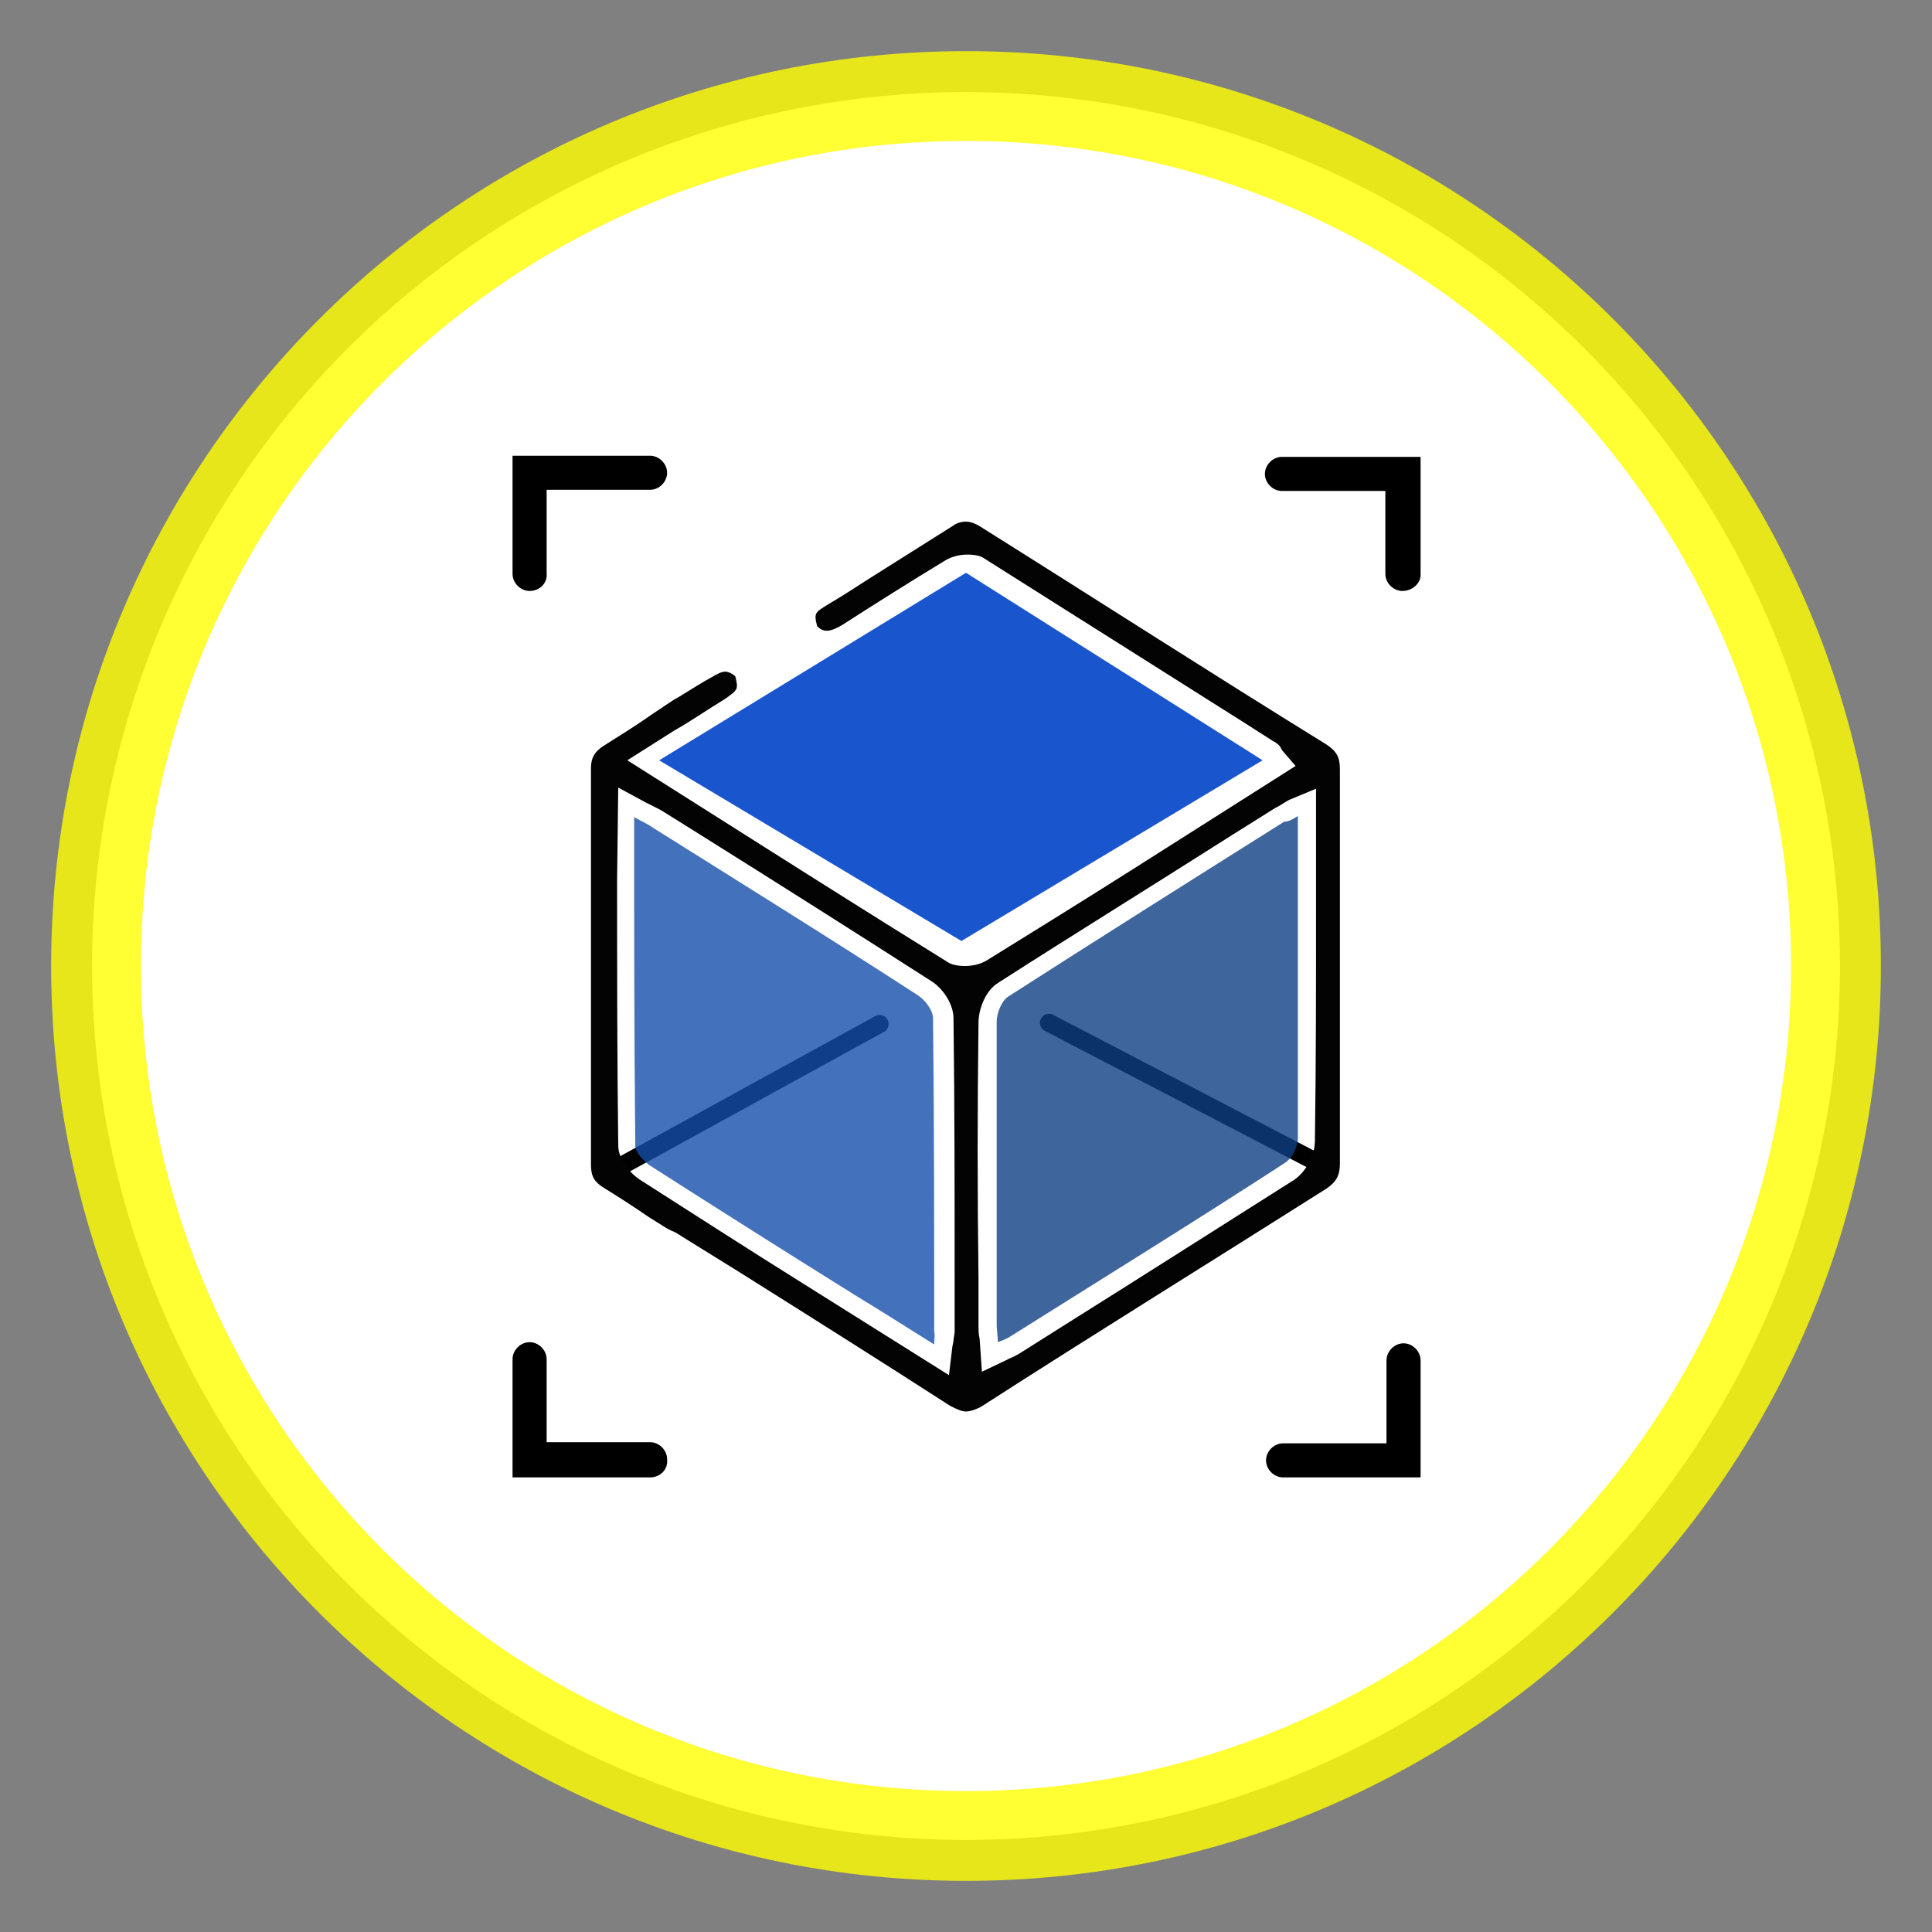 <?xml version="1.0" encoding="utf-8"?>
<!-- Generator: Adobe Illustrator 25.4.1, SVG Export Plug-In . SVG Version: 6.00 Build 0)  -->
<svg version="1.1" id="Layer_1" xmlns="http://www.w3.org/2000/svg" xmlns:xlink="http://www.w3.org/1999/xlink" x="0px" y="0px"
	 viewBox="0 0 170 170" style="enable-background:new 0 0 170 170;" xml:space="preserve">
<rect x="0" y="0" width="170" height="170" fill="#808080" stroke="none"/>
<style type="text/css">
	.st0{fill:#FFFFFF;}
	.st1{fill:none;stroke:#000000;stroke-width:1.072;stroke-miterlimit:10;}
	.st2{fill:none;stroke:#000000;stroke-width:1.078;stroke-miterlimit:10;}
	.st3{fill:none;stroke:#000000;stroke-width:1.082;stroke-miterlimit:10;}
	.st4{fill:none;stroke:#000000;stroke-width:1.07;stroke-miterlimit:10;}
	.st5{fill:none;stroke:#000000;stroke-width:1.061;stroke-miterlimit:10;}
	.st6{fill:none;stroke:#000000;stroke-width:1.078;stroke-miterlimit:10;}
	.st7{fill:none;stroke:#000000;stroke-width:1.064;stroke-miterlimit:10;}
	.st8{fill:none;stroke:#000000;stroke-width:1.071;stroke-miterlimit:10;}
	.st9{fill:none;stroke:#000000;stroke-width:0.896;stroke-miterlimit:10;}
	.st10{fill:#2284EB;}
	.st11{fill:#2682E8;}
	.st12{opacity:0.8;fill:#FFFF00;}
	.st13{fill:none;stroke:#000000;stroke-width:1.587;stroke-linecap:round;stroke-miterlimit:10;}
	.st14{fill:#040303;}
	.st15{opacity:0.8;fill:#103F84;}
	.st16{opacity:0.8;fill:#154EAA;}
	.st17{fill:#1955CD;}
	.st18{opacity:0.8;fill:#2A9B2F;}
	.st19{fill:#2A9B2F;}
	.st20{fill:#90DB5A;}
	.st21{opacity:0.8;fill:#FDC957;}
	.st22{fill:#413C36;}
	.st23{fill:#E46565;}
	.st24{fill:#E56D6D;}
	.st25{fill:#E56969;}
	.st26{fill:#FDC956;}
	.st27{fill:#FDC957;}
	.st28{fill:#FDCA57;}
	.st29{fill:#FCC856;}
	.st30{fill:#FCC957;}
	.st31{fill:#FCC958;}
	.st32{fill:#FDCA58;}
	.st33{fill:#FAC857;}
	.st34{fill:#F8C656;}
	.st35{opacity:0.8;fill:#71C0E7;}
	.st36{fill:#EFBF20;}
	.st37{fill:#71C0E7;}
	.st38{fill:#050503;}
	.st39{fill:#040506;}
	.st40{fill:#090C0E;}
	.st41{fill:#0D0C08;}
	.st42{fill:#07090B;}
	.st43{fill:#F8E3AB;}
	.st44{fill:#060503;}
	.st45{fill:#F7E3AD;}
	.st46{fill:#C3E3FE;}
	.st47{fill:#C1E3FD;}
	.st48{opacity:0.8;fill:#B7835A;}
	.st49{fill:#97C767;}
	.st50{fill:#88B858;}
	.st51{fill:#B7835A;}
	.st52{fill:#72B147;}
	.st53{clip-path:url(#SVGID_00000011015570786705709940000005158613107112248707_);fill:#946A49;}
	.st54{clip-path:url(#SVGID_00000103948526811582072350000009603150857170062004_);fill:#64A43A;}
	.st55{clip-path:url(#SVGID_00000129895794303658527150000015054154741751889296_);fill:#5A9A30;}
	.st56{fill:#5A5952;}
	.st57{fill:#765338;}
	.st58{fill:#496E2E;}
	.st59{fill:#5B422D;}
	.st60{fill:#3B6121;}
	.st61{fill:#4F3624;}
	.st62{fill:#362518;}
	.st63{fill:#57704C;}
	.st64{fill:#320000;}
	.st65{fill:#628D79;}
	.st66{fill:#688774;}
	.st67{fill:#6FA895;}
	.st68{fill:#608875;}
	.st69{fill:#557562;}
	.st70{fill:#6C8573;}
	.st71{fill:#826C6B;}
	.st72{fill:#655450;}
	.st73{fill:#6FA995;}
	.st74{fill:#667C68;}
	.st75{fill:#5D6E5C;}
	.st76{fill:#617261;}
	.st77{fill:#5C735F;}
	.st78{fill:#57705D;}
	.st79{fill:#5F7966;}
	.st80{fill:#5F7662;}
	.st81{fill:#5F7A66;}
	.st82{fill:#647364;}
	.st83{fill:#607B68;}
	.st84{fill:#677765;}
	.st85{fill:#657B67;}
	.st86{fill:#4C5F54;}
	.st87{fill:#657C65;}
	.st88{fill:#617E6C;}
	.st89{fill:#5F7460;}
	.st90{fill:#5F7560;}
	.st91{fill:#627E67;}
	.st92{fill:#647D68;}
	.st93{fill:#617C68;}
	.st94{fill:#5E7B68;}
	.st95{fill:#617E6B;}
	.st96{fill:#607564;}
	.st97{fill:#607F6B;}
	.st98{fill:#617862;}
	.st99{fill:#72706B;}
	.st100{fill:#617963;}
	.st101{fill:#667D66;}
	.st102{fill:#607A66;}
	.st103{fill:#637A64;}
	.st104{fill:#607963;}
	.st105{fill:#627B68;}
	.st106{fill:#627A64;}
	.st107{fill:#637E67;}
	.st108{fill:#697C69;}
	.st109{fill:#687A67;}
	.st110{fill:#65806A;}
	.st111{fill:#648069;}
	.st112{fill:#637F68;}
	.st113{fill:#6A7D6B;}
	.st114{fill:#647F68;}
	.st115{fill:#6A7C6A;}
	.st116{fill:#637D68;}
	.st117{fill:#657B69;}
	.st118{fill:#6B7D6B;}
	.st119{fill:#627D66;}
	.st120{fill:#677A68;}
	.st121{fill:#647A68;}
	.st122{fill:#667866;}
	.st123{fill:#697B69;}
	.st124{fill:#737C6F;}
	.st125{fill:#6A7C69;}
	.st126{fill:#657C6A;}
	.st127{fill:#5D7263;}
	.st128{fill:#747F75;}
	.st129{fill:#6C8370;}
	.st130{fill:#6B806E;}
	.st131{fill:#6E786E;}
	.st132{fill:#617762;}
	.st133{fill:#69816F;}
	.st134{fill:#6E8572;}
	.st135{fill:#6C7E6F;}
	.st136{fill:#6D8572;}
	.st137{fill:#717B71;}
	.st138{fill:#787F79;}
	.st139{fill:#6C8775;}
	.st140{fill:#6D8475;}
	.st141{fill:#70876E;}
	.st142{fill:#6F9784;}
	.st143{fill:#7F9986;}
	.st144{fill:#7B9086;}
	.st145{fill:#6C9280;}
	.st146{fill:#76867C;}
	.st147{fill:#7F847A;}
	.st148{fill:#75917F;}
	.st149{fill:#7D8980;}
	.st150{fill:#839489;}
	.st151{fill:#889B91;}
	.st152{fill:#76887E;}
	.st153{fill:#7B9481;}
	.st154{fill:#778C82;}
	.st155{fill:#7C9684;}
	.st156{fill:#7C8E84;}
	.st157{fill:#74927F;}
	.st158{fill:#829C8A;}
	.st159{fill:#7C9784;}
	.st160{fill:#808F79;}
	.st161{fill:#7C8F85;}
	.st162{fill:#718E7C;}
	.st163{fill:#74897F;}
	.st164{fill:#799886;}
	.st165{fill:#779280;}
	.st166{fill:#728F7B;}
	.st167{fill:#7C9A88;}
	.st168{fill:#7C8F78;}
	.st169{fill:#7E9C8A;}
	.st170{fill:#779482;}
	.st171{fill:#77897F;}
	.st172{fill:#819E8C;}
	.st173{fill:#7B9381;}
	.st174{fill:#799482;}
	.st175{fill:#718E7B;}
	.st176{fill:#709986;}
	.st177{fill:#7C8A81;}
	.st178{fill:#819784;}
	.st179{fill:#6D9482;}
	.st180{fill:#778B82;}
	.st181{fill:#7F8E84;}
	.st182{fill:#7C9C8A;}
	.st183{fill:#728E7A;}
	.st184{fill:#869E8C;}
	.st185{fill:#72887E;}
	.st186{fill:#738F7B;}
	.st187{fill:#748F7B;}
	.st188{fill:#788B82;}
	.st189{fill:#829086;}
	.st190{fill:#7E8077;}
	.st191{fill:#7A9886;}
	.st192{fill:#7B9886;}
	.st193{fill:#809A88;}
	.st194{fill:#758A80;}
	.st195{fill:#89ABA0;}
	.st196{fill:#839C8A;}
	.st197{fill:#778E7C;}
	.st198{fill:#849C8A;}
	.st199{fill:#788980;}
	.st200{fill:#758A81;}
	.st201{fill:#66826B;}
	.st202{fill:#7F8278;}
	.st203{fill:#7B8D77;}
	.st204{fill:#252326;}
	.st205{fill:#C6B7B4;}
	.st206{fill:#C8B9B6;}
	.st207{fill:#C3B4B1;}
	.st208{fill:#D6C7C4;}
	.st209{fill:#C7B8B5;}
	.st210{fill:#C9BAB6;}
	.st211{fill:#AEA29F;}
	.st212{fill:#B2A5A2;}
	.st213{fill:#CBBCB9;}
	.st214{fill:#47704C;}
	.st215{fill:#B1A4A1;}
	.st216{fill:#AFA29F;}
	.st217{fill:#BEB1AE;}
	.st218{fill:#C9BBB7;}
	.st219{fill:#B3A6A3;}
	.st220{fill:#C1B3B0;}
	.st221{fill:#B5A9A5;}
	.st222{fill:#DBCAC7;}
	.st223{fill:#B4A8A4;}
	.st224{fill:#DAC9C6;}
	.st225{fill:#ADA09D;}
	.st226{fill:#BFB1AE;}
	.st227{fill:#AEA19E;}
	.st228{fill:#BBAFAB;}
	.st229{fill:#D7C7C4;}
	.st230{fill:#D6C6C3;}
	.st231{fill:#B6A9A5;}
	.st232{fill:#DACAC7;}
	.st233{fill:#B2A6A2;}
	.st234{fill:#C5B7B4;}
	.st235{fill:#CDBEBB;}
	.st236{fill:#BBAEAA;}
	.st237{fill:#D5C5C2;}
	.st238{fill:#D9C8C5;}
	.st239{fill:#D8C8C5;}
	.st240{fill:#CABBB8;}
	.st241{fill:#B7AAA6;}
	.st242{fill:#BFB2AE;}
	.st243{fill:#D3C3C0;}
	.st244{fill:#B9ACA8;}
	.st245{fill:#CFC0BD;}
	.st246{fill:#B3A7A3;}
	.st247{fill:#BEB1AD;}
	.st248{fill:#BCAFAB;}
	.st249{fill:#C4B5B2;}
	.st250{fill:#DDCCC9;}
	.st251{fill:#B7AAA7;}
	.st252{fill:#ADA19E;}
	.st253{fill:#C9BAB7;}
	.st254{fill:#B8ABA7;}
	.st255{fill:#D1C2BF;}
	.st256{fill:#B0A3A0;}
	.st257{fill:#D2C3C0;}
	.st258{fill:#C0B2AF;}
	.st259{fill:#BBAEAB;}
	.st260{fill:#D2C2BF;}
	.st261{fill:#BDB1AD;}
	.st262{fill:#BAADA9;}
	.st263{fill:#C2B4B1;}
	.st264{fill:#D9C9C6;}
	.st265{fill:#BDB0AC;}
	.st266{fill:#C5B6B3;}
	.st267{fill:#6C6463;}
	.st268{fill:#DCCBC8;}
	.st269{fill:#B7ABA7;}
	.st270{fill:#D0C1BE;}
	.st271{fill:#786F6D;}
	.st272{fill:#DCCCC9;}
	.st273{fill:#7A706F;}
	.st274{fill:#7C7271;}
	.st275{fill:#6B6362;}
	.st276{fill:#766D6C;}
	.st277{fill:#7A716F;}
	.st278{fill:#DBC9C6;}
	.st279{fill:#121111;}
	.st280{fill:#79706E;}
	.st281{fill:#665E5D;}
	.st282{fill:#685F5E;}
	.st283{fill:#D5C6C3;}
	.st284{fill:#645C5C;}
	.st285{fill:#665E5E;}
	.st286{fill:#68605F;}
	.st287{fill:#6D6564;}
	.st288{fill:#716968;}
	.st289{fill:#756C6B;}
	.st290{fill:#E1D9D4;}
	.st291{fill:#796F6D;}
	.st292{fill:#E0D8D3;}
	.st293{fill:#7E7372;}
	.st294{fill:#E2DBD6;}
	.st295{fill:#807675;}
	.st296{fill:#E2DAD5;}
	.st297{fill:#6C6361;}
	.st298{fill:#726A69;}
	.st299{fill:#242225;}
	.st300{fill:#746B6A;}
	.st301{fill:#E1DAD5;}
	.st302{fill:#222123;}
	.st303{fill:#555052;}
	.st304{fill:#608874;}
	.st305{fill:#DFD7D2;}
	.st306{fill:#DED5D0;}
	.st307{fill:#565052;}
	.st308{fill:#736A69;}
	.st309{fill:#222124;}
	.st310{fill:#524D4E;}
	.st311{fill:#131111;}
	.st312{fill:#232124;}
	.st313{fill:#222022;}
	.st314{fill:#635859;}
	.st315{fill:#6A886C;}
	.st316{fill:#777E73;}
	.st317{fill:#290101;}
	.st318{fill:#7B8378;}
	.st319{fill:#6E8C71;}
	.st320{fill:#300101;}
	.st321{fill:#466F4B;}
	.st322{fill:#E3DCD7;}
	.st323{fill:#E3DBD6;}
	.st324{fill:#131212;}
	.st325{fill:#E0D7D2;}
	.st326{fill:#0E0C0C;}
	.st327{fill:#585153;}
	.st328{fill:#060404;}
	.st329{fill:#020101;}
	.st330{fill:#020202;}
	.st331{fill:#5B5355;}
	.st332{fill:#0E0D0D;}
	.st333{fill:#DFD5D0;}
	.st334{fill:#0F0C0C;}
	.st335{fill:#534D4E;}
	.st336{fill:#030202;}
	.st337{fill:#554F51;}
	.st338{fill:#070707;}
	.st339{fill:#DED3CF;}
	.st340{fill:#817675;}
	.st341{fill:#050404;}
	.st342{fill:#554D4F;}
	.st343{fill:#565152;}
	.st344{fill:#DFD6D1;}
	.st345{fill:#827876;}
	.st346{fill:#C3B5B2;}
	.st347{fill:#B6AAA6;}
	.st348{fill:#DBD1CC;}
	.st349{fill:#595153;}
	.st350{fill:#DBD0CB;}
	.st351{fill:#DCD2CE;}
	.st352{fill:#7F7573;}
	.st353{fill:#E0D9D4;}
	.st354{fill:#D5C6C2;}
	.st355{fill:#DDD5D1;}
	.st356{fill:#DFD8D4;}
	.st357{fill:#6F6564;}
	.st358{fill:#DAD0CB;}
	.st359{opacity:0.8;fill:#FD7E01;}
	.st360{fill:#020303;}
	.st361{fill:#1A56CD;}
	.st362{fill:#FD7E01;}
	.st363{fill:#E06E07;}
	.st364{fill:#4D88E8;}
	.st365{opacity:0.8;fill:#B665C2;}
	.st366{fill:#E685F9;}
	.st367{fill:#B665C2;}
	.st368{fill:#D376E1;}
	.st369{fill:#6BE7FA;}
	.st370{fill:#6BE8FA;}
	.st371{opacity:0.8;fill:#2AB2FD;}
	.st372{fill:#2AB2FD;}
	.st373{fill:#2BB2FD;}
	.st374{fill:#2CB3FD;}
	.st375{fill:#2EB4FD;}
	.st376{fill:#2EB5FD;}
	.st377{fill:#2FB5FD;}
	.st378{opacity:0.8;fill:#F24234;}
	.st379{fill:#030302;}
	.st380{fill:#CDD6DA;}
	.st381{fill:#02A7F2;}
	.st382{fill:#F24234;}
	.st383{fill:#FD5622;}
	.st384{fill:#FDDA00;}
	.st385{fill:#3E50B3;}
	.st386{fill:#60A817;}
	.st387{fill:#A3C200;}
	.st388{fill:#A3C300;}
	.st389{fill:#008900;}
	.st390{fill:#FDE93A;}
	.st391{fill:#FD9701;}
	.st392{fill:#00BAD2;}
	.st393{fill:#7D8C92;}
	.st394{fill:#5F7C89;}
	.st395{fill:#9C9C9C;}
	.st396{fill:#00818D;}
	.st397{fill:#F17A00;}
	.st398{fill:#F9D533;}
	.st399{fill:#539214;}
	.st400{fill:#007600;}
	.st401{fill:#8EAA00;}
	.st402{fill:#FABE08;}
	.st403{fill:#8CA700;}
	.st404{fill:#36464E;}
</style>
<circle class="st0" cx="85" cy="85" r="76.9"/>
<g>
	<path class="st12" d="M85,4.5C40.6,4.5,4.5,40.5,4.5,85c0,44.5,36.1,80.5,80.5,80.5c44.5,0,80.5-36.1,80.5-80.5
		C165.5,40.5,129.5,4.5,85,4.5z M85,157.6c-40.1,0-72.6-32.5-72.6-72.6c0-40.1,32.5-72.6,72.6-72.6c40.1,0,72.6,32.5,72.6,72.6
		C157.6,125.1,125.1,157.6,85,157.6z"/>
	<g>
		<g>
			<path d="M123.4,52c-0.8,0-1.5-0.7-1.5-1.5v-7.3h-9.1c-0.8,0-1.5-0.7-1.5-1.5s0.7-1.5,1.5-1.5H125v10.4
				C125,51.3,124.3,52,123.4,52z"/>
			<path d="M46.6,52c-0.8,0-1.5-0.7-1.5-1.5V40.1h12.1c0.8,0,1.5,0.7,1.5,1.5s-0.7,1.5-1.5,1.5h-9.1v7.3C48.2,51.3,47.5,52,46.6,52z
				"/>
			<path d="M125,130h-12.1c-0.8,0-1.5-0.7-1.5-1.5c0-0.8,0.7-1.5,1.5-1.5h9.1v-7.3c0-0.8,0.7-1.5,1.5-1.5s1.5,0.7,1.5,1.5V130z"/>
			<path d="M57.2,130H45.1v-10.4c0-0.8,0.7-1.5,1.5-1.5s1.5,0.7,1.5,1.5v7.3h9.1c0.8,0,1.5,0.7,1.5,1.5
				C58.8,129.3,58.1,130,57.2,130z"/>
		</g>
		<g>
			<line class="st13" x1="92.3" y1="90" x2="116.5" y2="102.6"/>
			<line class="st13" x1="54.1" y1="102.9" x2="77.4" y2="90.1"/>
			<path class="st14" d="M85,124.2c-0.4,0-0.8-0.2-1.4-0.5c-6.2-4-12.4-7.9-18.6-11.8l-5-3.1c-0.3-0.2-0.6-0.4-0.9-0.5l-0.4-0.2
				l-1.6-1c-1.3-0.9-2.7-1.8-4-2.6c-0.8-0.5-1.1-1-1.1-2c0-11.6,0-23.3,0-34.9c0-0.9,0.3-1.4,1-1.9c1.4-0.9,2.9-1.8,4.3-2.8l1.8-1.2
				c0.3-0.2,0.7-0.4,1-0.6c0.8-0.5,1.6-1,2.5-1.5c0.5-0.3,0.9-0.5,1.2-0.5c0.1,0,0.4,0,0.9,0.4c0.3,1.2,0.2,1.2-0.9,2
				c-1.5,0.9-2.9,1.9-4.5,2.8l-4.1,2.6l6.8,4.3c7.1,4.5,14.2,9,21.3,13.4c0.4,0.3,1,0.4,1.6,0.4c0.8,0,1.5-0.2,2.1-0.6
				c4.2-2.6,8.4-5.2,12.5-7.8l14.5-9.2l-1.2-1.4l-0.1-0.2c-0.1-0.2-0.3-0.4-0.7-0.6l-2.5-1.6c-7.6-4.8-15.2-9.6-22.8-14.4
				c-0.4-0.3-0.9-0.4-1.6-0.4c-0.7,0-1.4,0.2-1.9,0.5c-3.3,2-6.3,3.9-9.1,5.7c-0.5,0.3-1,0.5-1.3,0.5c-0.2,0-0.5,0-0.9-0.4
				c-0.3-1.2-0.2-1.2,1.1-2c1.2-0.7,2.4-1.5,3.5-2.2c2.4-1.5,4.9-3.1,7.3-4.6c0.4-0.3,0.8-0.4,1.2-0.4c0.3,0,0.7,0.1,1.2,0.4
				c10.2,6.4,20.3,12.9,30.5,19.2c0.9,0.6,1.2,1.1,1.2,2.2c0,11.6,0,23.1,0,34.7c0,1-0.3,1.6-1.2,2.2c-10.1,6.4-20.3,12.7-30.4,19.2
				C85.9,124,85.4,124.2,85,124.2z M54.3,77.3c0,7.9,0,15.7,0.1,23.5c0,1.2,1,2.4,1.9,3c4.7,3,9.5,6.1,14.3,9.1l12.9,8.1l0.3-2.5
				l0.1-0.5c0-0.3,0.1-0.6,0.1-0.8l0-4.4c0-7.6,0-15.5-0.1-23.2c0-1.3-1-2.7-2-3.3c-6.7-4.3-13.5-8.6-20.2-12.8l-3.2-2
				c-0.3-0.2-0.7-0.4-1.1-0.6l-0.6-0.3l-2.4-1.3L54.3,77.3z M113.4,70.4l-0.5,0.3c-0.3,0.2-0.5,0.3-0.7,0.4l-4.3,2.7
				c-6.6,4.2-13.4,8.4-20.1,12.7c-1.1,0.7-1.7,2.3-1.7,3.5c-0.1,7.5-0.1,15,0,22.5l0,4.2c0,0.3,0,0.7,0.1,1.1l0.2,2.9l2.1-1l0.4-0.2
				c0.3-0.1,0.6-0.3,0.8-0.4l3.8-2.4c6.7-4.2,13.6-8.6,20.4-12.9c1-0.7,1.8-2.1,1.8-3.4c0.1-6.9,0.1-13.7,0.1-20.6l0-10.4
				L113.4,70.4z"/>
			<path class="st15" d="M114.2,71.8c0,1,0,1.7,0,2.4c0,8.7,0,17.3,0,26c0,0.7-0.5,1.7-1.1,2.1c-8,5.2-16.1,10.2-24.2,15.3
				c-0.3,0.2-0.6,0.3-1.1,0.5c0-0.6-0.1-1.1-0.1-1.5c0-8.9,0-17.8,0-26.7c0-0.7,0.4-1.8,1-2.2c8.1-5.2,16.2-10.3,24.3-15.4
				C113.3,72.3,113.6,72.2,114.2,71.8z"/>
			<path class="st16" d="M82.2,118.3c-2.4-1.5-4.6-2.9-6.9-4.3c-6.1-3.8-12.1-7.6-18.2-11.5c-0.5-0.4-1.2-1.1-1.2-1.7
				c-0.1-9.5-0.1-19.1-0.1-28.9c0.7,0.4,1.2,0.6,1.6,0.9c7.8,4.9,15.7,9.8,23.4,14.8c0.6,0.4,1.3,1.3,1.3,2
				c0.1,9.2,0.1,18.4,0.1,27.6C82.3,117.4,82.2,117.7,82.2,118.3z"/>
			<polygon class="st17" points="58,66.9 85,50.4 111.1,66.9 84.6,82.8 			"/>
		</g>
	</g>
</g>
</svg>
